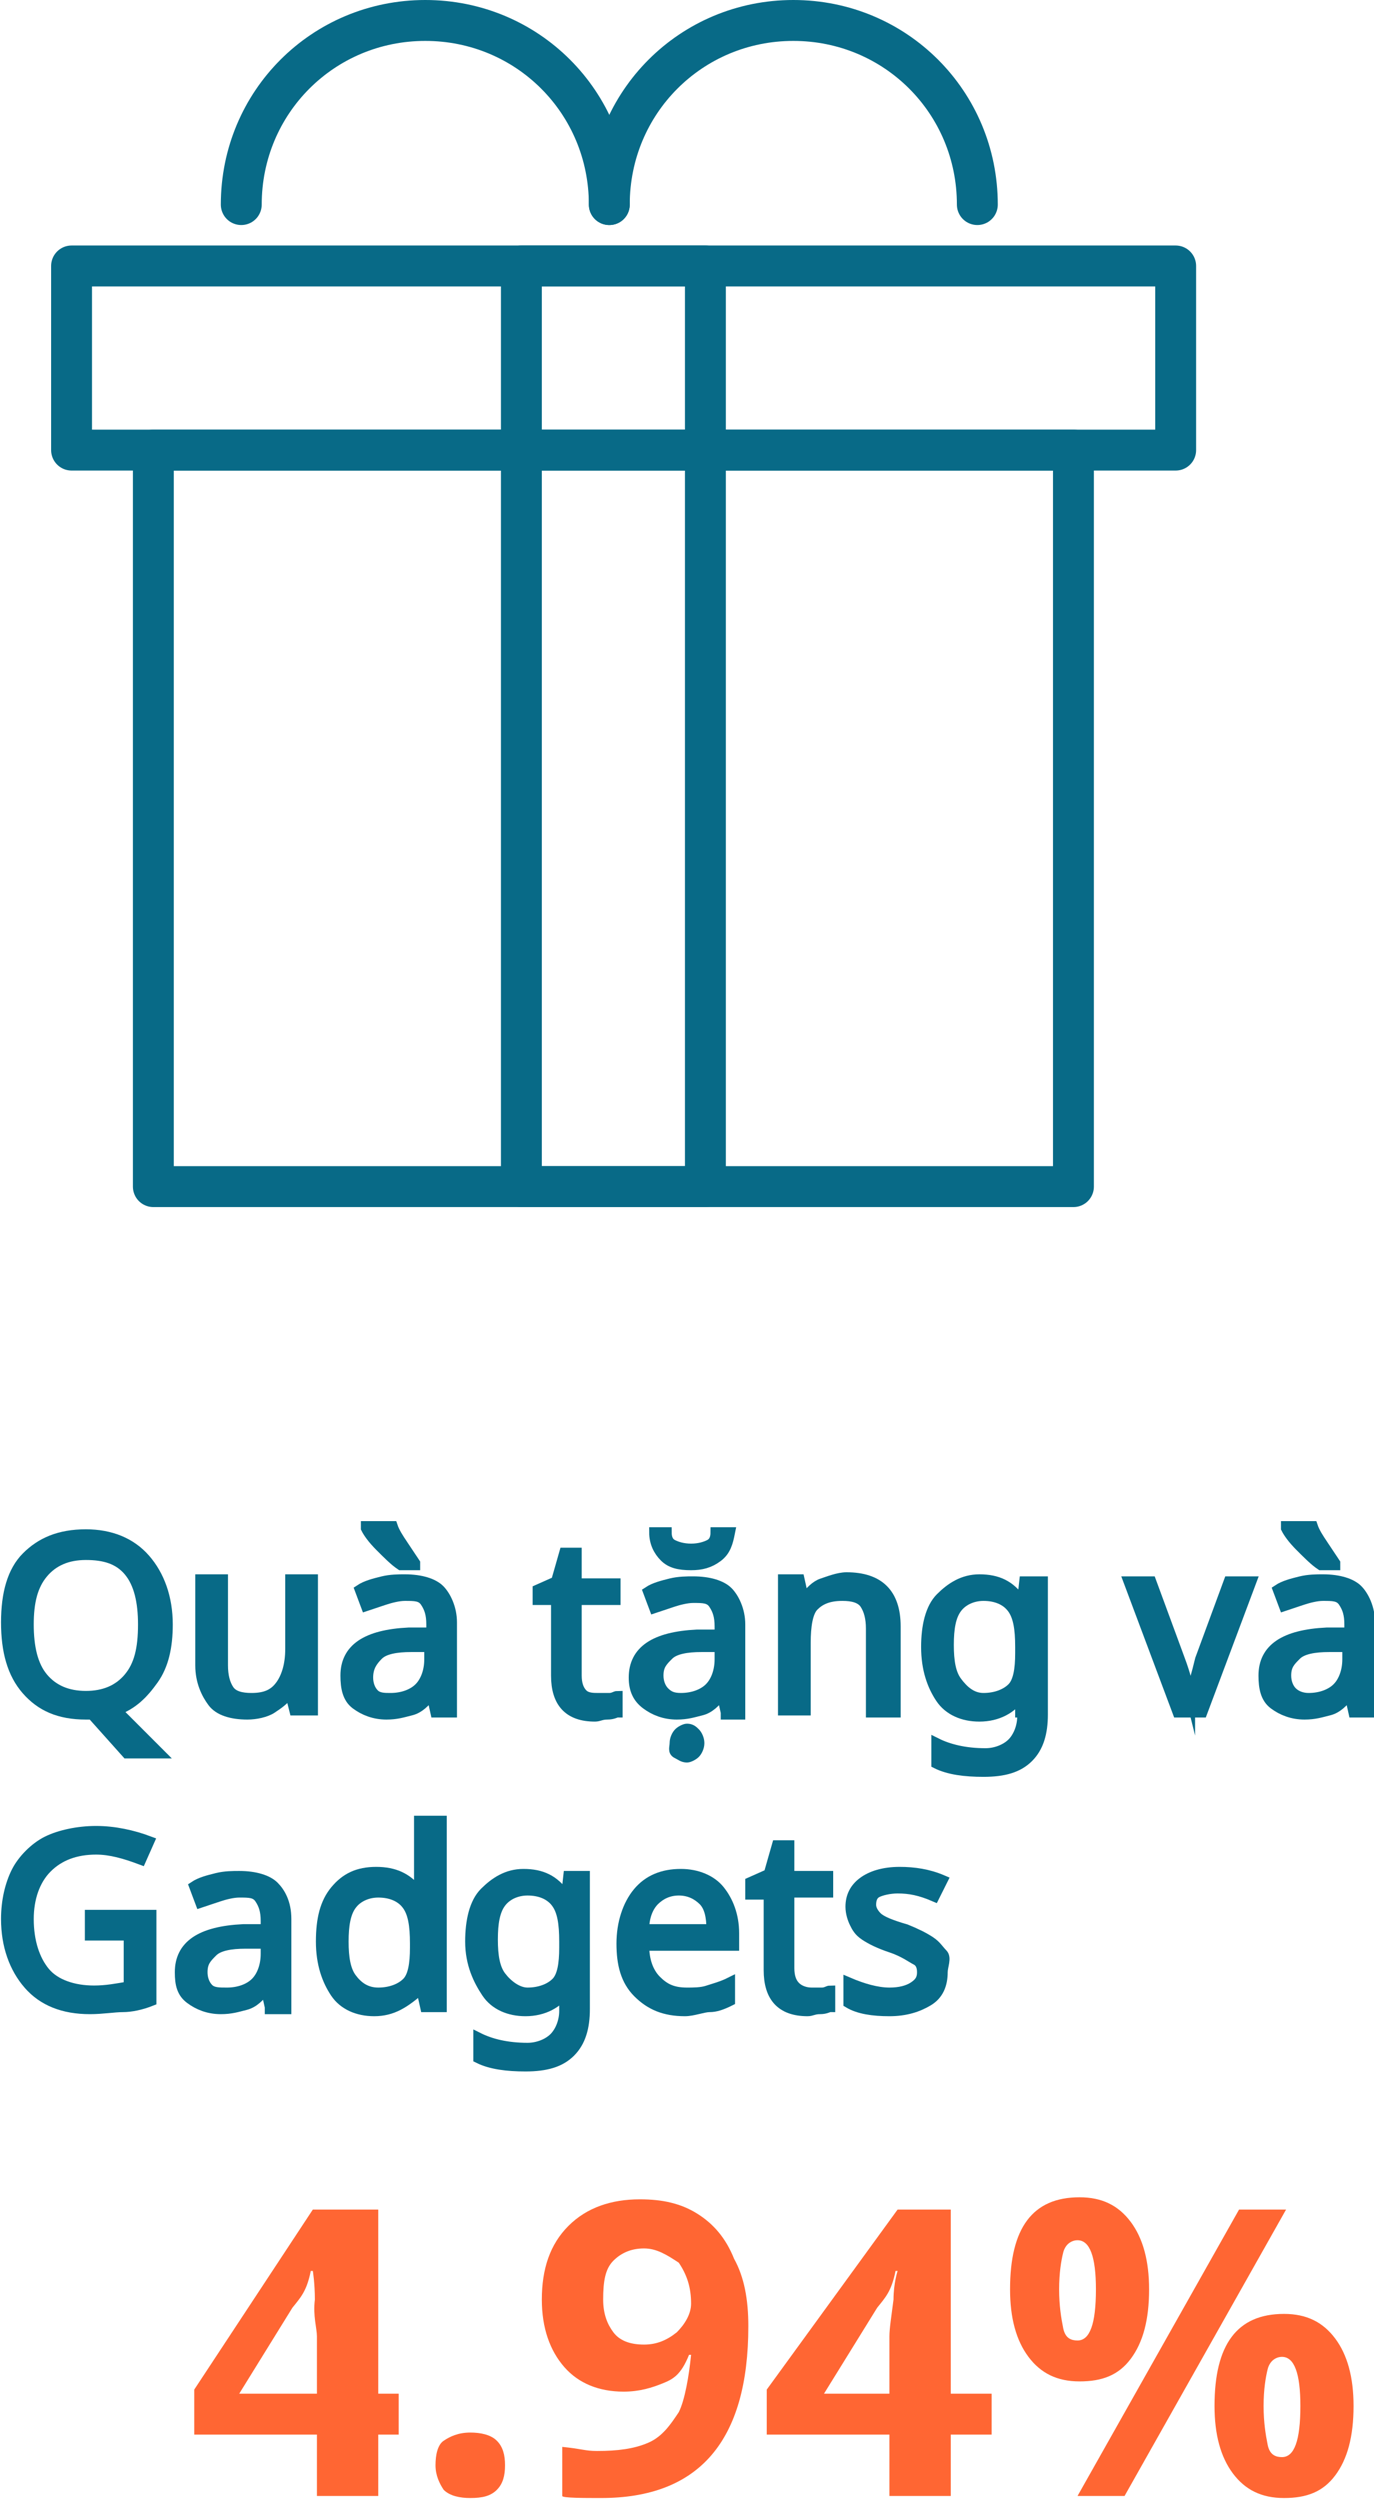 <!-- Generator: Adobe Illustrator 19.0.0, SVG Export Plug-In  -->
<svg version="1.1"
	 xmlns="http://www.w3.org/2000/svg" xmlns:xlink="http://www.w3.org/1999/xlink" xmlns:a="http://ns.adobe.com/AdobeSVGViewerExtensions/3.0/"
	 x="0px" y="0px" width="67.2px" height="122.2px" viewBox="0 0 67.2 122.2" style="enable-background:new 0 0 67.2 122.2;"
	 xml:space="preserve">
<style type="text/css">
	.st0{fill:#086A87;stroke:#086A87;stroke-width:0.5;stroke-miterlimit:10;}
	.st1{fill:#FF6633;}
	.st2{fill:none;stroke:#086A87;stroke-width:2;stroke-linecap:round;stroke-linejoin:round;stroke-miterlimit:10;}
</style>
<defs>
</defs>
<g id="XMLID_58_">
	<path id="XMLID_101_" class="st0" d="M8.2,79.4c0,1.1-0.2,2-0.7,2.7s-1,1.2-1.8,1.5l2.1,2.1H6.2l-1.7-1.9l-0.3,0
		c-1.3,0-2.2-0.4-2.9-1.2s-1-1.9-1-3.3c0-1.4,0.3-2.5,1-3.2S2.9,75,4.2,75c1.2,0,2.2,0.4,2.9,1.2S8.2,78.1,8.2,79.4z M1.4,79.4
		c0,1.1,0.2,2,0.7,2.6s1.2,0.9,2.1,0.9c0.9,0,1.6-0.3,2.1-0.9S7,80.6,7,79.4c0-1.1-0.2-2-0.7-2.6S5.1,76,4.2,76
		c-0.9,0-1.6,0.3-2.1,0.9S1.4,78.3,1.4,79.4z"/>
	<path id="XMLID_99_" class="st0" d="M10.9,77.3v4.1c0,0.5,0.1,0.9,0.3,1.2s0.6,0.4,1.1,0.4c0.7,0,1.1-0.2,1.4-0.6s0.5-1,0.5-1.8
		v-3.4h1.1v6.4h-0.9l-0.2-0.8h-0.1c-0.2,0.3-0.5,0.5-0.8,0.7s-0.8,0.3-1.2,0.3c-0.8,0-1.4-0.2-1.7-0.6s-0.6-1-0.6-1.8v-4.2H10.9z"/>
	<path id="XMLID_95_" class="st0" d="M21.3,83.7l-0.2-0.9h0c-0.3,0.4-0.6,0.7-1,0.8s-0.7,0.2-1.2,0.2c-0.6,0-1.1-0.2-1.5-0.5
		s-0.5-0.8-0.5-1.4c0-1.3,1-2,3.1-2.1l1.1,0v-0.4c0-0.5-0.1-0.8-0.3-1.1s-0.5-0.3-1-0.3c-0.3,0-0.7,0.1-1,0.2s-0.6,0.2-0.9,0.3
		l-0.3-0.8c0.3-0.2,0.7-0.3,1.1-0.4s0.8-0.1,1.1-0.1c0.8,0,1.4,0.2,1.7,0.5s0.6,0.9,0.6,1.6v4.4H21.3z M20.3,76.5h-0.7
		c-0.3-0.2-0.6-0.5-1-0.9s-0.6-0.7-0.7-0.9v-0.1h1.3c0.1,0.3,0.3,0.6,0.5,0.9s0.4,0.6,0.6,0.9V76.5z M19.1,83c0.6,0,1.1-0.2,1.4-0.5
		s0.5-0.8,0.5-1.4v-0.6l-0.9,0c-0.7,0-1.3,0.1-1.6,0.4S18,81.5,18,82c0,0.3,0.1,0.6,0.3,0.8S18.8,83,19.1,83z"/>
	<path id="XMLID_93_" class="st0" d="M29.3,83c0.1,0,0.3,0,0.5,0s0.3-0.1,0.4-0.1v0.8c-0.1,0-0.2,0.1-0.5,0.1s-0.4,0.1-0.6,0.1
		c-1.3,0-1.9-0.7-1.9-2v-3.7h-0.9v-0.5l0.9-0.4l0.4-1.4h0.6v1.5h1.9v0.8h-1.9v3.7c0,0.4,0.1,0.7,0.3,0.9S29,83,29.3,83z"/>
	<path id="XMLID_88_" class="st0" d="M35.5,83.7l-0.2-0.9h0c-0.3,0.4-0.6,0.7-1,0.8s-0.7,0.2-1.2,0.2c-0.6,0-1.1-0.2-1.5-0.5
		S31,82.6,31,82c0-1.3,1-2,3.1-2.1l1.1,0v-0.4c0-0.5-0.1-0.8-0.3-1.1s-0.5-0.3-1-0.3c-0.3,0-0.7,0.1-1,0.2s-0.6,0.2-0.9,0.3
		l-0.3-0.8c0.3-0.2,0.7-0.3,1.1-0.4s0.8-0.1,1.1-0.1c0.8,0,1.4,0.2,1.7,0.5s0.6,0.9,0.6,1.6v4.4H35.5z M33.8,76.5
		c-0.6,0-1-0.1-1.3-0.4S32,75.4,32,74.9h0.6c0,0.3,0.1,0.5,0.3,0.6s0.5,0.2,0.9,0.2c0.4,0,0.7-0.1,0.9-0.2s0.3-0.3,0.3-0.6h0.7
		c-0.1,0.5-0.2,0.9-0.6,1.2S34.3,76.5,33.8,76.5z M33.3,83c0.6,0,1.1-0.2,1.4-0.5s0.5-0.8,0.5-1.4v-0.6l-0.9,0
		c-0.7,0-1.3,0.1-1.6,0.4s-0.5,0.5-0.5,1c0,0.3,0.1,0.6,0.3,0.8S32.9,83,33.3,83z M33,85.2c0-0.2,0.1-0.4,0.2-0.5s0.3-0.2,0.4-0.2
		c0.2,0,0.3,0.1,0.4,0.2s0.2,0.3,0.2,0.5c0,0.2-0.1,0.4-0.2,0.5s-0.3,0.2-0.4,0.2c-0.2,0-0.3-0.1-0.5-0.2S33,85.4,33,85.2z"/>
	<path id="XMLID_86_" class="st0" d="M42.6,83.7v-4.1c0-0.5-0.1-0.9-0.3-1.2s-0.6-0.4-1.1-0.4c-0.7,0-1.1,0.2-1.4,0.5
		s-0.4,1-0.4,1.8v3.3h-1.1v-6.4h0.8l0.2,0.9h0.1c0.2-0.3,0.5-0.6,0.8-0.7s0.8-0.3,1.2-0.3c0.8,0,1.4,0.2,1.8,0.6s0.6,1,0.6,1.8v4.2
		H42.6z"/>
	<path id="XMLID_83_" class="st0" d="M49.9,83.7l0-0.8h0c-0.4,0.6-1.1,1-2,1c-0.8,0-1.5-0.3-1.9-0.9s-0.7-1.4-0.7-2.5
		c0-1,0.2-1.9,0.7-2.4s1.1-0.9,1.9-0.9c0.9,0,1.5,0.3,2,1H50l0.1-0.9H51v6.5c0,0.9-0.2,1.6-0.7,2.1s-1.2,0.7-2.2,0.7
		c-0.9,0-1.7-0.1-2.3-0.4v-1c0.6,0.3,1.4,0.5,2.4,0.5c0.5,0,1-0.2,1.3-0.5s0.5-0.8,0.5-1.3V83.7z M48.1,83c0.6,0,1.1-0.2,1.4-0.5
		s0.4-0.9,0.4-1.7v-0.3c0-0.9-0.1-1.5-0.4-1.9s-0.8-0.6-1.4-0.6c-0.5,0-1,0.2-1.3,0.6s-0.4,1-0.4,1.8c0,0.8,0.1,1.4,0.4,1.8
		S47.5,83,48.1,83z"/>
	<path id="XMLID_81_" class="st0" d="M57.6,83.7l-2.4-6.4h1.1l1.4,3.8c0.3,0.8,0.4,1.3,0.5,1.7h0c0-0.1,0-0.1,0-0.2s0-0.1,0.1-0.2
		s0.2-0.5,0.4-1.3l1.4-3.8h1.1l-2.4,6.4H57.6z"/>
	<path id="XMLID_77_" class="st0" d="M66.2,83.7L66,82.8h0c-0.3,0.4-0.6,0.7-1,0.8s-0.7,0.2-1.2,0.2c-0.6,0-1.1-0.2-1.5-0.5
		s-0.5-0.8-0.5-1.4c0-1.3,1-2,3.1-2.1l1.1,0v-0.4c0-0.5-0.1-0.8-0.3-1.1s-0.5-0.3-1-0.3c-0.3,0-0.7,0.1-1,0.2s-0.6,0.2-0.9,0.3
		l-0.3-0.8c0.3-0.2,0.7-0.3,1.1-0.4s0.8-0.1,1.1-0.1c0.8,0,1.4,0.2,1.7,0.5s0.6,0.9,0.6,1.6v4.4H66.2z M65.3,76.5h-0.7
		c-0.3-0.2-0.6-0.5-1-0.9s-0.6-0.7-0.7-0.9v-0.1h1.3c0.1,0.3,0.3,0.6,0.5,0.9s0.4,0.6,0.6,0.9V76.5z M64,83c0.6,0,1.1-0.2,1.4-0.5
		s0.5-0.8,0.5-1.4v-0.6l-0.9,0c-0.7,0-1.3,0.1-1.6,0.4s-0.5,0.5-0.5,1c0,0.3,0.1,0.6,0.3,0.8S63.7,83,64,83z"/>
	<path id="XMLID_75_" class="st0" d="M4.4,93.6h3v4.2C6.9,98,6.4,98.1,6,98.1s-1,0.1-1.6,0.1c-1.3,0-2.3-0.4-3-1.2s-1.1-1.9-1.1-3.2
		c0-0.9,0.2-1.7,0.5-2.3s0.9-1.2,1.5-1.5s1.5-0.5,2.4-0.5c0.9,0,1.8,0.2,2.6,0.5l-0.4,0.9c-0.8-0.3-1.5-0.5-2.2-0.5
		c-1,0-1.8,0.3-2.4,0.9s-0.9,1.5-0.9,2.5c0,1.1,0.3,2,0.8,2.6s1.4,0.9,2.4,0.9c0.6,0,1.1-0.1,1.7-0.2v-2.5H4.4V93.6z"/>
	<path id="XMLID_72_" class="st0" d="M13.2,98.1L13,97.2h0c-0.3,0.4-0.6,0.7-1,0.8s-0.7,0.2-1.2,0.2c-0.6,0-1.1-0.2-1.5-0.5
		S8.8,97,8.8,96.4c0-1.3,1-2,3.1-2.1l1.1,0v-0.4c0-0.5-0.1-0.8-0.3-1.1s-0.5-0.3-1-0.3c-0.3,0-0.7,0.1-1,0.2s-0.6,0.2-0.9,0.3
		l-0.3-0.8c0.3-0.2,0.7-0.3,1.1-0.4s0.8-0.1,1.1-0.1c0.8,0,1.4,0.2,1.7,0.5S14,93,14,93.8v4.4H13.2z M11.1,97.4
		c0.6,0,1.1-0.2,1.4-0.5s0.5-0.8,0.5-1.4V95L12,95c-0.7,0-1.3,0.1-1.6,0.4s-0.5,0.5-0.5,1c0,0.3,0.1,0.6,0.3,0.8
		S10.7,97.4,11.1,97.4z"/>
	<path id="XMLID_69_" class="st0" d="M18.3,98.3c-0.8,0-1.5-0.3-1.9-0.9s-0.7-1.4-0.7-2.5c0-1.1,0.2-1.9,0.7-2.5s1.1-0.9,2-0.9
		c0.9,0,1.5,0.3,2,0.9h0.1c0-0.1,0-0.2,0-0.5s0-0.4,0-0.5V89h1.1v9.1h-0.8l-0.2-0.9h0C19.8,97.9,19.2,98.3,18.3,98.3z M18.5,97.4
		c0.6,0,1.1-0.2,1.4-0.5s0.4-0.9,0.4-1.7v-0.2c0-0.9-0.1-1.5-0.4-1.9s-0.8-0.6-1.4-0.6c-0.5,0-1,0.2-1.3,0.6s-0.4,1-0.4,1.8
		c0,0.8,0.1,1.4,0.4,1.8S17.9,97.4,18.5,97.4z"/>
	<path id="XMLID_66_" class="st0" d="M27.7,98.1l0-0.8h0c-0.4,0.6-1.1,1-2,1c-0.8,0-1.5-0.3-1.9-0.9S23,96,23,94.9
		c0-1,0.2-1.9,0.7-2.4s1.1-0.9,1.9-0.9c0.9,0,1.5,0.3,2,1h0.1l0.1-0.9h0.8v6.5c0,0.9-0.2,1.6-0.7,2.1s-1.2,0.7-2.2,0.7
		c-0.9,0-1.7-0.1-2.3-0.4v-1c0.6,0.3,1.4,0.5,2.4,0.5c0.5,0,1-0.2,1.3-0.5s0.5-0.8,0.5-1.3V98.1z M25.8,97.4c0.6,0,1.1-0.2,1.4-0.5
		s0.4-0.9,0.4-1.7v-0.3c0-0.9-0.1-1.5-0.4-1.9s-0.8-0.6-1.4-0.6c-0.5,0-1,0.2-1.3,0.6s-0.4,1-0.4,1.8c0,0.8,0.1,1.4,0.4,1.8
		S25.3,97.4,25.8,97.4z"/>
	<path id="XMLID_63_" class="st0" d="M33.5,98.3c-1,0-1.7-0.3-2.3-0.9S30.4,96,30.4,95c0-1,0.3-1.9,0.8-2.5s1.2-0.9,2.1-0.9
		c0.8,0,1.5,0.3,1.9,0.8s0.7,1.2,0.7,2.1v0.6h-4.4c0,0.7,0.2,1.3,0.6,1.7s0.8,0.6,1.5,0.6c0.3,0,0.7,0,1-0.1s0.7-0.2,1.1-0.4v0.9
		c-0.4,0.2-0.7,0.3-1,0.3S33.9,98.3,33.5,98.3z M33.2,92.4c-0.5,0-0.9,0.2-1.2,0.5s-0.5,0.8-0.5,1.4h3.3c0-0.6-0.1-1.1-0.4-1.4
		S33.7,92.4,33.2,92.4z"/>
	<path id="XMLID_61_" class="st0" d="M39.7,97.4c0.1,0,0.3,0,0.5,0s0.3-0.1,0.4-0.1v0.8c-0.1,0-0.2,0.1-0.5,0.1s-0.4,0.1-0.6,0.1
		c-1.3,0-1.9-0.7-1.9-2v-3.7h-0.9V92l0.9-0.4l0.4-1.4h0.6v1.5h1.9v0.8h-1.9v3.7c0,0.4,0.1,0.7,0.3,0.9S39.4,97.4,39.7,97.4z"/>
	<path id="XMLID_59_" class="st0" d="M46.1,96.4c0,0.6-0.2,1.1-0.7,1.4s-1.1,0.5-1.9,0.5c-0.8,0-1.5-0.1-2-0.4v-1
		c0.7,0.3,1.4,0.5,2,0.5c0.5,0,0.9-0.1,1.2-0.3s0.4-0.4,0.4-0.7c0-0.3-0.1-0.5-0.3-0.6s-0.6-0.4-1.2-0.6c-0.6-0.2-1-0.4-1.3-0.6
		s-0.4-0.4-0.5-0.6s-0.2-0.5-0.2-0.8c0-0.5,0.2-0.9,0.6-1.2s1-0.5,1.8-0.5c0.7,0,1.4,0.1,2.1,0.4l-0.4,0.8c-0.7-0.3-1.2-0.4-1.8-0.4
		c-0.4,0-0.8,0.1-1,0.2s-0.3,0.3-0.3,0.6c0,0.2,0.1,0.4,0.3,0.6s0.7,0.4,1.4,0.6c0.5,0.2,0.9,0.4,1.2,0.6s0.4,0.4,0.6,0.6
		S46.1,96.1,46.1,96.4z"/>
</g>
<g id="XMLID_21_">
	<g id="XMLID_23_">
		<path id="XMLID_38_" class="st1" d="M19.5,119h-1v3h-3v-3h-6v-2.2l5.8-8.8h3.2v9h1V119z M15.5,117v-2.8c0-0.4-0.2-1-0.1-1.8
			c0-0.8-0.1-1.4-0.1-1.4h-0.1c-0.2,1-0.5,1.3-0.9,1.8l-2.6,4.2H15.5z"/>
		<path id="XMLID_36_" class="st1" d="M21.3,120.5c0-0.5,0.1-1,0.4-1.2s0.7-0.4,1.3-0.4c0.5,0,1,0.1,1.3,0.4
			c0.3,0.3,0.4,0.7,0.4,1.2c0,0.5-0.1,0.9-0.4,1.2c-0.3,0.3-0.7,0.4-1.3,0.4c-0.5,0-1-0.1-1.3-0.4C21.5,121.4,21.3,121,21.3,120.5z"
			/>
		<path id="XMLID_33_" class="st1" d="M36.6,113.7c0,2.8-0.6,4.9-1.8,6.3c-1.2,1.4-3,2.1-5.4,2.1c-0.8,0-1.9,0-1.9-0.1v-2.4
			c1,0.1,1.1,0.2,1.7,0.2c1,0,1.8-0.1,2.5-0.4c0.7-0.3,1.1-0.9,1.5-1.5c0.3-0.6,0.5-1.8,0.6-2.8h-0.1c-0.4,1-0.8,1.2-1.3,1.4
			c-0.5,0.2-1.1,0.4-1.9,0.4c-1.2,0-2.2-0.4-2.9-1.2c-0.7-0.8-1.1-1.9-1.1-3.3c0-1.5,0.4-2.7,1.3-3.6s2.1-1.3,3.5-1.3
			c1.1,0,2,0.2,2.8,0.7s1.4,1.2,1.8,2.2C36.4,111.3,36.6,112.4,36.6,113.7z M31.5,109.9c-0.6,0-1.1,0.2-1.5,0.6s-0.5,1-0.5,1.9
			c0,0.7,0.2,1.2,0.5,1.6c0.3,0.4,0.8,0.6,1.5,0.6c0.6,0,1.1-0.2,1.6-0.6c0.4-0.4,0.7-0.9,0.7-1.4c0-0.8-0.2-1.4-0.6-2
			C32.6,110.2,32.1,109.9,31.5,109.9z"/>
		<path id="XMLID_30_" class="st1" d="M48.5,119h-2v3h-3v-3h-6v-2.2l6.4-8.8h2.6v9h2V119z M43.5,117v-2.8c0-0.4,0.1-1,0.2-1.8
			c0-0.8,0.2-1.4,0.2-1.4h-0.1c-0.2,1-0.5,1.3-0.9,1.8l-2.6,4.2H43.5z"/>
		<path id="XMLID_24_" class="st1" d="M56.2,111.9c0,1.5-0.3,2.6-0.9,3.4c-0.6,0.8-1.4,1.1-2.5,1.1c-1.1,0-1.9-0.4-2.5-1.2
			s-0.9-1.9-0.9-3.3c0-3,1.1-4.5,3.4-4.5c1.1,0,1.9,0.4,2.5,1.2C55.9,109.4,56.2,110.5,56.2,111.9z M51.8,111.9
			c0,0.8,0.1,1.4,0.2,1.9s0.4,0.6,0.7,0.6c0.6,0,0.9-0.8,0.9-2.5c0-1.6-0.3-2.4-0.9-2.4c-0.3,0-0.6,0.2-0.7,0.6
			S51.8,111.1,51.8,111.9z M62.9,108L55,122h-2.3l7.9-14H62.9z M66.2,117.6c0,1.5-0.3,2.6-0.9,3.4c-0.6,0.8-1.4,1.1-2.5,1.1
			c-1.1,0-1.9-0.4-2.5-1.2s-0.9-1.9-0.9-3.3c0-3,1.1-4.5,3.4-4.5c1.1,0,1.9,0.4,2.5,1.2C65.9,115.1,66.2,116.2,66.2,117.6z
			 M61.8,117.6c0,0.8,0.1,1.4,0.2,1.9s0.4,0.6,0.7,0.6c0.6,0,0.9-0.8,0.9-2.5c0-1.6-0.3-2.4-0.9-2.4c-0.3,0-0.6,0.2-0.7,0.6
			S61.8,116.8,61.8,117.6z"/>
	</g>
</g>
<g id="XMLID_15_">
	<rect id="XMLID_20_" x="7.5" y="22" class="st2" width="45" height="36"/>
	<rect id="XMLID_19_" x="3.5" y="13" class="st2" width="54" height="9"/>
	<rect id="XMLID_18_" x="25.5" y="13" class="st2" width="9" height="45"/>
	<path id="XMLID_17_" class="st2" d="M11.8,10c0-5,4-9,9-9s9,4,9,9"/>
	<path id="XMLID_16_" class="st2" d="M29.8,10c0-5,4-9,9-9s9,4,9,9"/>
</g>
</svg>